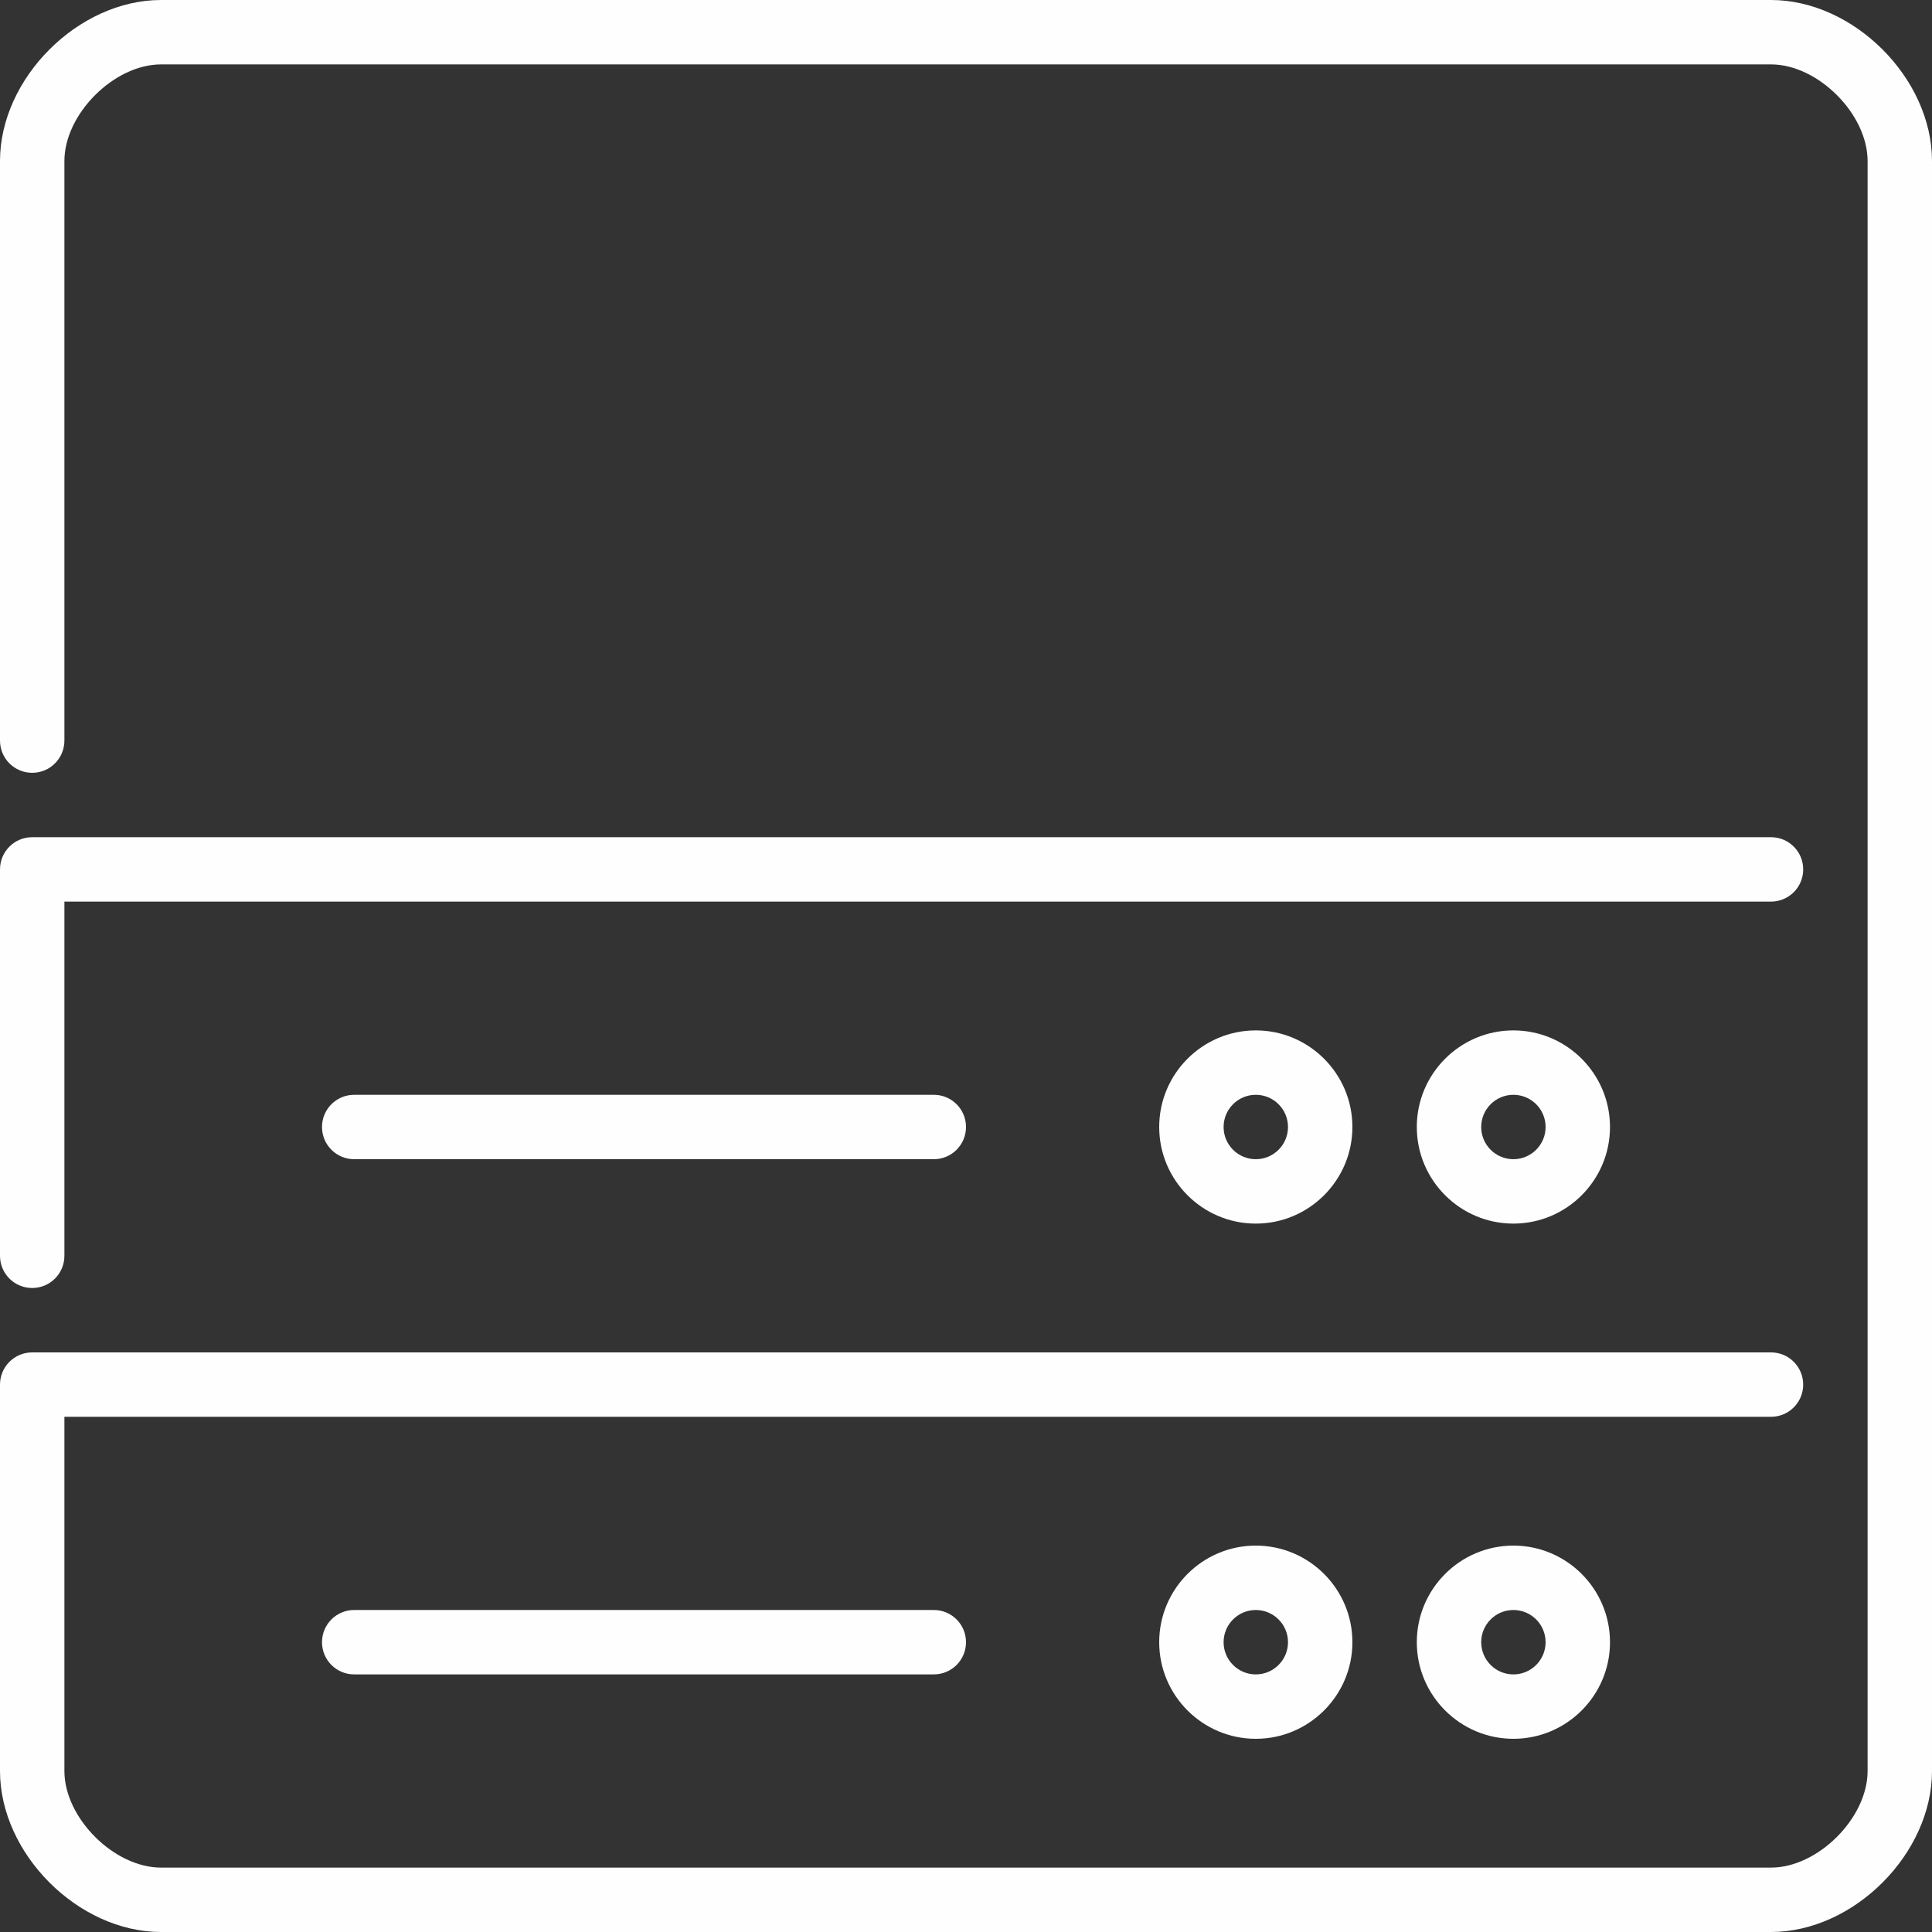<svg width="90" height="90" viewBox="0 0 90 90" fill="none" xmlns="http://www.w3.org/2000/svg">
<rect x="0" y="0" width="90" height="90" fill="#333333" stroke="none"/>
<g clip-path="url(#clip0_13_113)">
<path fill-rule="evenodd" clip-rule="evenodd" d="M1.5 60C2.329 60 3 59.33 3 58.5V42H82.5C83.329 42 84 41.33 84 40.5C84 39.67 83.329 39 82.5 39H1.5C0.67 39 0 39.67 0 40.5V58.5C0 59.33 0.67 60 1.5 60ZM16.5 51C15.671 51 15 51.67 15 52.5C15 53.33 15.671 54 16.5 54H43.5C44.33 54 45 53.33 45 52.5C45 51.67 44.33 51 43.5 51H16.5ZM58.5 51C57.672 51 57 51.672 57 52.5C57 53.328 57.672 54 58.5 54C59.328 54 60 53.328 60 52.5C60 51.672 59.328 51 58.5 51ZM58.5 48C60.981 48 63 50.019 63 52.5C63 54.981 60.981 57 58.5 57C56.019 57 54 54.981 54 52.5C54 50.019 56.019 48 58.5 48ZM70.5 51C69.672 51 69 51.672 69 52.5C69 53.328 69.672 54 70.5 54C71.328 54 72 53.328 72 52.5C72 51.672 71.328 51 70.5 51ZM70.5 48C72.981 48 75 50.019 75 52.5C75 54.981 72.981 57 70.5 57C68.019 57 66 54.981 66 52.5C66 50.019 68.019 48 70.5 48ZM16.5 75C15.671 75 15 75.671 15 76.5C15 77.329 15.671 78 16.5 78H43.5C44.33 78 45 77.329 45 76.5C45 75.671 44.33 75 43.5 75H16.5ZM58.5 75C57.672 75 57 75.672 57 76.5C57 77.328 57.672 78 58.5 78C59.328 78 60 77.328 60 76.5C60 75.672 59.328 75 58.5 75ZM58.5 72C60.981 72 63 74.019 63 76.5C63 78.981 60.981 81 58.5 81C56.019 81 54 78.981 54 76.5C54 74.019 56.019 72 58.5 72ZM70.5 75C69.672 75 69 75.672 69 76.5C69 77.328 69.672 78 70.5 78C71.328 78 72 77.328 72 76.5C72 75.672 71.328 75 70.5 75ZM70.5 72C72.981 72 75 74.019 75 76.5C75 78.981 72.981 81 70.5 81C68.019 81 66 78.981 66 76.5C66 74.019 68.019 72 70.5 72ZM90 7.5V82.5C90 86.355 86.355 90 82.5 90H7.5C3.645 90 0 86.355 0 82.5V64.5C0 63.67 0.67 63 1.5 63H82.5C83.329 63 84 63.67 84 64.5C84 65.329 83.329 66 82.5 66H3V82.5C3 84.687 5.313 87 7.5 87H82.5C84.687 87 87 84.687 87 82.5V7.5C87 5.313 84.687 3 82.5 3H7.5C5.313 3 3 5.313 3 7.5V34.5C3 35.33 2.329 36 1.5 36C0.67 36 0 35.33 0 34.5V7.5C0 3.645 3.645 0 7.5 0H82.5C86.355 0 90 3.645 90 7.5Z" fill="#FFFEFE"/>
</g>
<defs>
<clipPath id="clip0_13_113">
<rect width="90" height="90" fill="white"/>
</clipPath>
</defs>
</svg>
